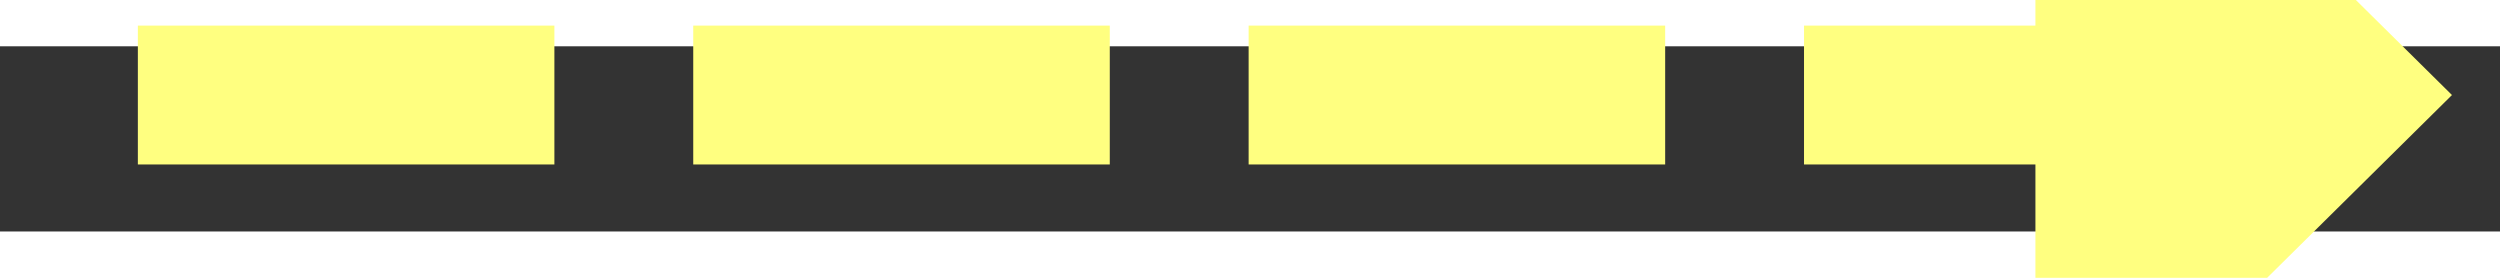 ﻿<?xml version="1.0" encoding="utf-8"?>
<svg version="1.1" xmlns:xlink="http://www.w3.org/1999/xlink" width="54px" height="6px" preserveAspectRatio="xMinYMid meet" viewBox="332 12545  54 4" xmlns="http://www.w3.org/2000/svg">
  <rect x="332" y="12545" width="54" height="4" fill="#333333" stroke="none"/>
  <g transform="matrix(-0.707 0.707 -0.707 -0.707 9484.92 21165.217 )">
    <path d="M 375 12556.4  L 384 12547.5  L 375 12538.6  L 375 12556.4  Z " fill-rule="nonzero" fill="#ffff80" stroke="none" transform="matrix(-0.707 -0.707 0.707 -0.707 -8259.571 21673.774 )" />
    <path d="M 334 12547.5  L 377 12547.5  " stroke-width="3" stroke-dasharray="9,3" stroke="#ffff80" fill="none" transform="matrix(-0.707 -0.707 0.707 -0.707 -8259.571 21673.774 )" />
  </g>
</svg>